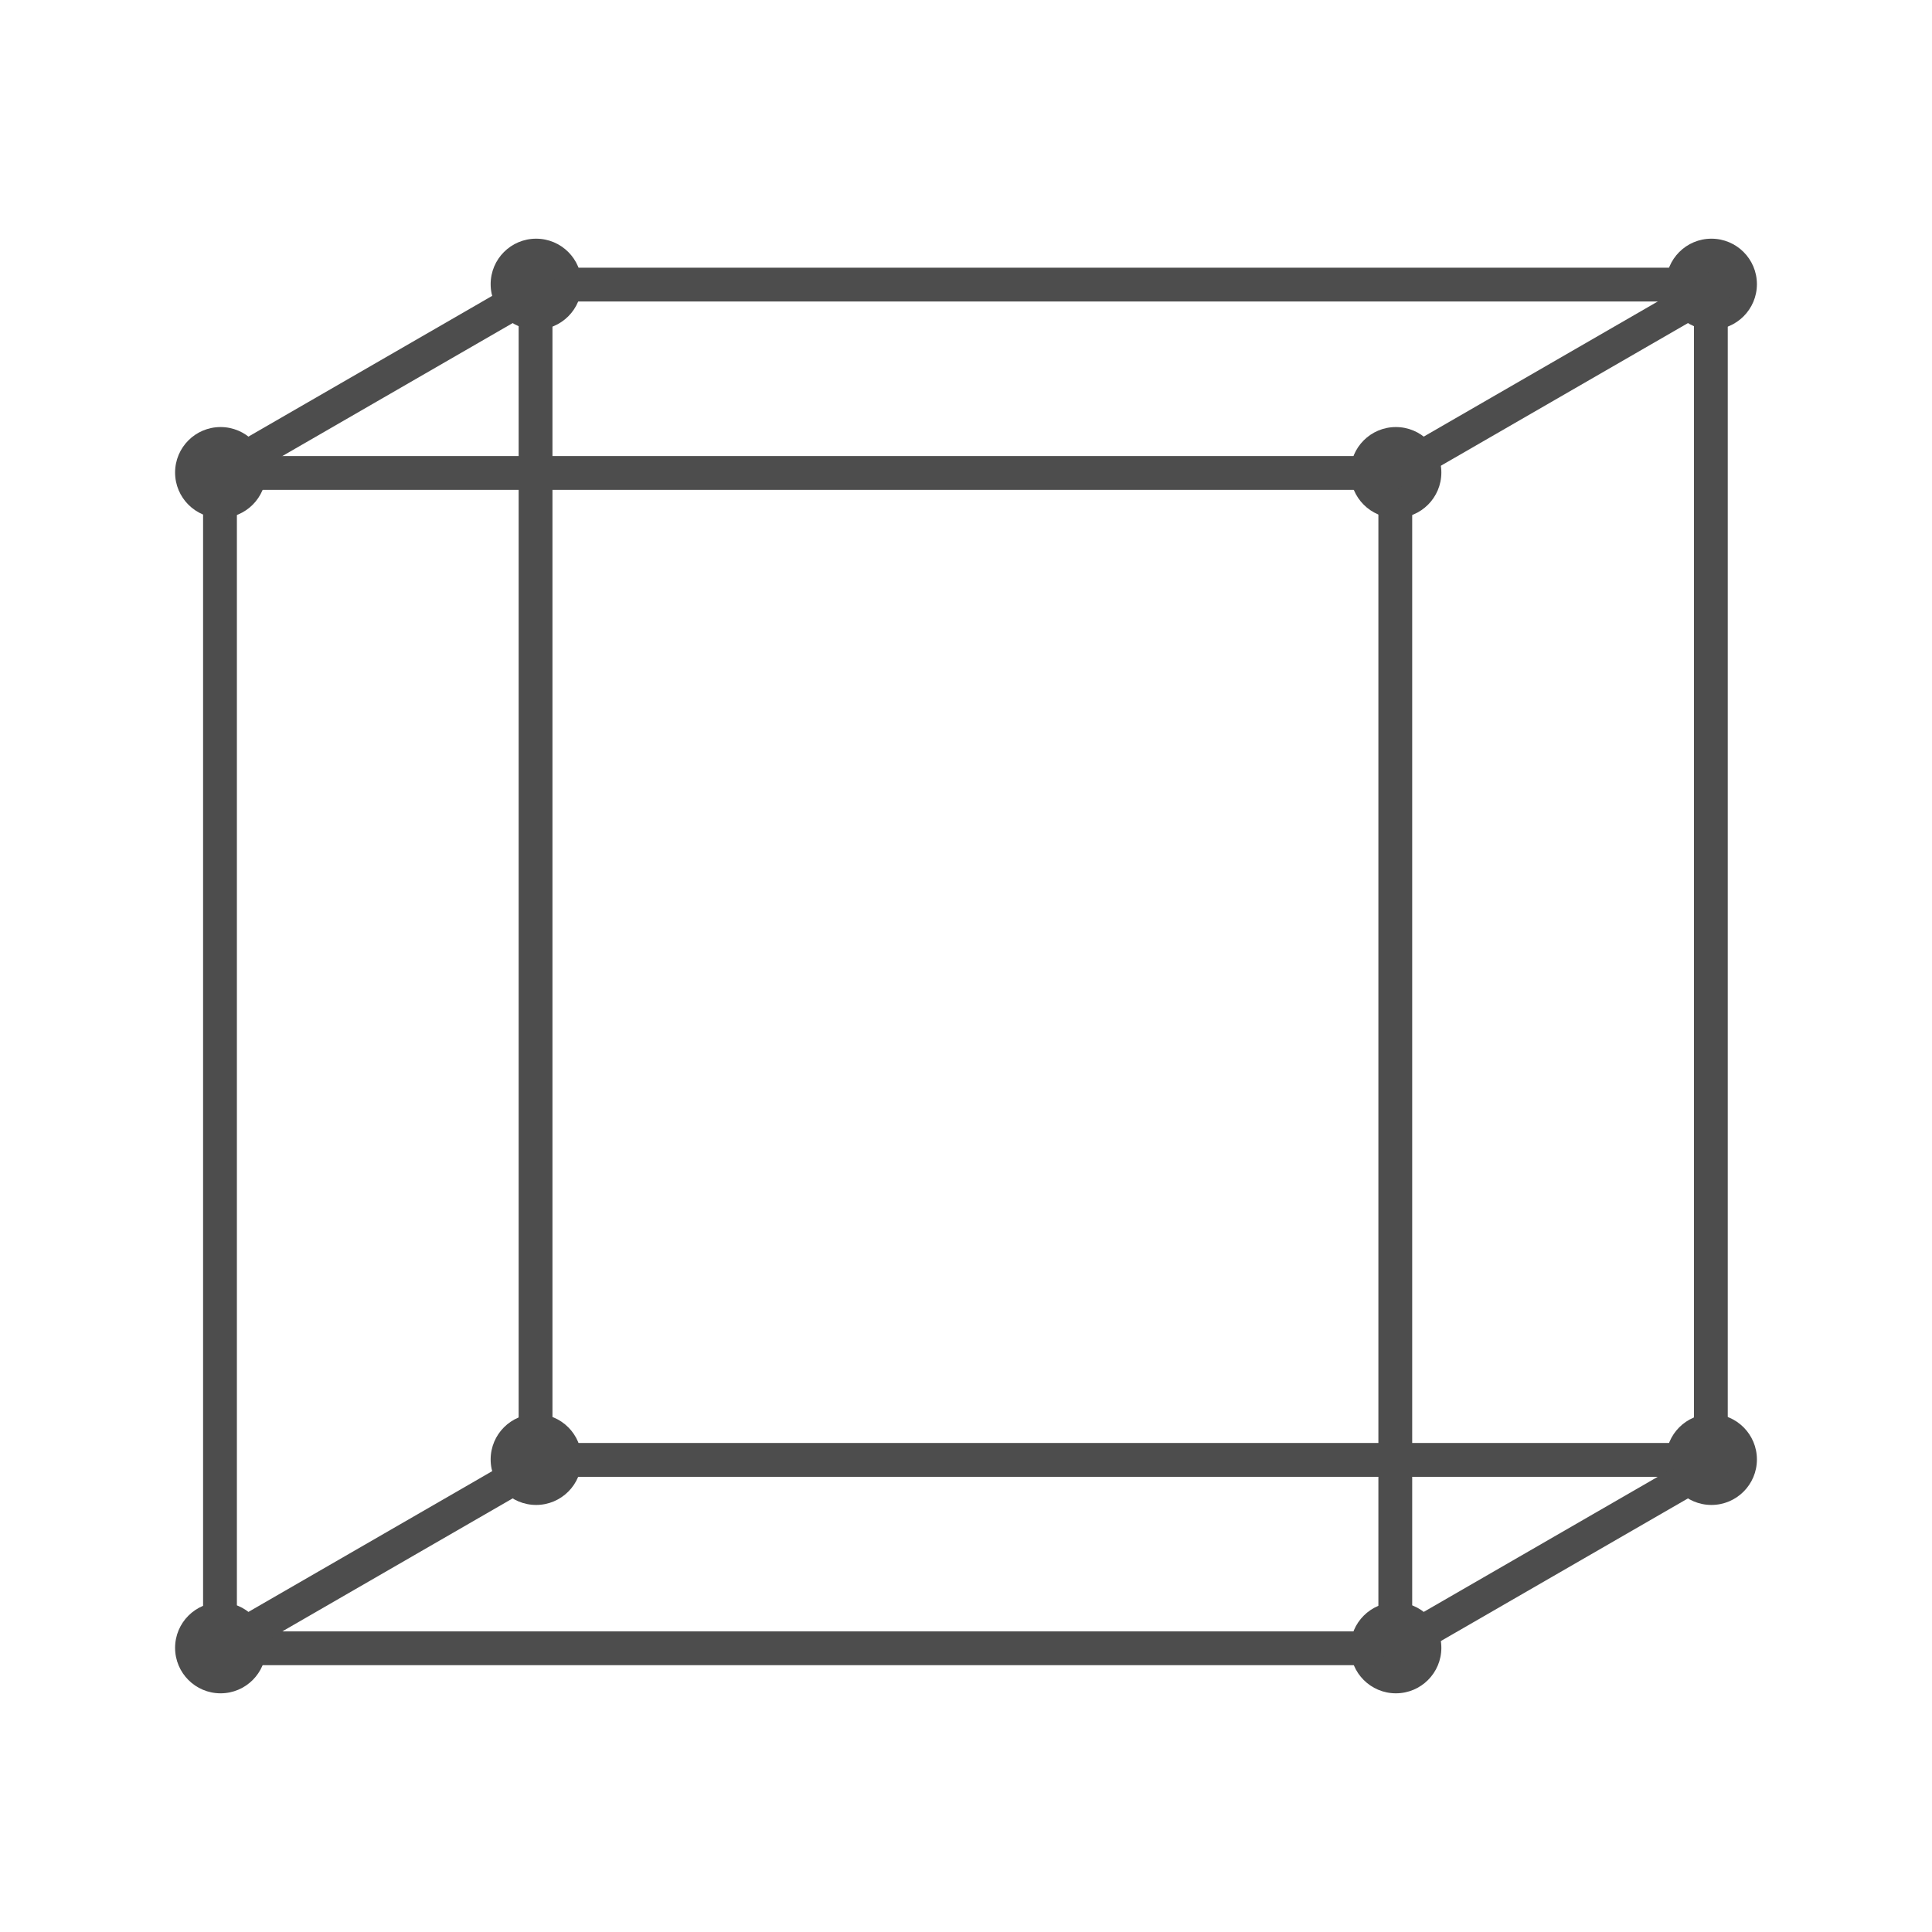 <svg xmlns="http://www.w3.org/2000/svg" viewBox="0 0 1200 1200"><defs><style>.cls-1{fill:#fff;}.cls-2,.cls-3{fill:#4d4d4d;}.cls-2{stroke:#4d4d4d;stroke-miterlimit:10;}</style></defs><title>cube</title><g id="Layer_2" data-name="Layer 2"><g id="Layer_1-2" data-name="Layer 1"><rect class="cls-1" width="1200" height="1200"/><rect class="cls-2" x="856.64" y="283.77" width="20" height="750" rx="10" ry="10"/><rect class="cls-2" x="126.64" y="283.77" width="20" height="750" rx="10" ry="10"/><rect class="cls-2" x="491.64" y="-81.23" width="20" height="750" rx="10" ry="10" transform="translate(795.41 -207.87) rotate(90)"/><rect class="cls-2" x="491.64" y="648.77" width="20" height="750" rx="10" ry="10" transform="translate(1525.41 522.13) rotate(90)"/><circle class="cls-3" cx="137" cy="1023.5" r="28.25"/><circle class="cls-3" cx="867" cy="293.5" r="28.25"/><circle class="cls-3" cx="137" cy="293.5" r="28.25"/><circle class="cls-3" cx="867" cy="1023.5" r="28.25"/><rect class="cls-2" x="1052.64" y="166.77" width="20" height="750" rx="10" ry="10"/><rect class="cls-2" x="322.64" y="166.77" width="20" height="750" rx="10" ry="10"/><rect class="cls-2" x="687.64" y="-198.23" width="20" height="750" rx="10" ry="10" transform="translate(874.41 -520.87) rotate(90)"/><rect class="cls-2" x="687.64" y="531.77" width="20" height="750" rx="10" ry="10" transform="translate(1604.41 209.13) rotate(90)"/><circle class="cls-3" cx="333" cy="906.5" r="28.25"/><circle class="cls-3" cx="1063" cy="176.5" r="28.25"/><circle class="cls-3" cx="333" cy="176.5" r="28.25"/><circle class="cls-3" cx="1063" cy="906.5" r="28.25"/><rect class="cls-2" x="956.64" y="840.77" width="20" height="250" rx="10" ry="10" transform="translate(1319.7 -354.25) rotate(60)"/><rect class="cls-2" x="956.64" y="110.77" width="20" height="250" rx="10" ry="10" transform="translate(687.5 -719.25) rotate(60)"/><rect class="cls-2" x="226.64" y="110.77" width="20" height="250" rx="10" ry="10" transform="translate(322.5 -87.05) rotate(60)"/><rect class="cls-2" x="226.64" y="840.77" width="20" height="250" rx="10" ry="10" transform="translate(954.7 277.95) rotate(60)"/></g></g></svg>